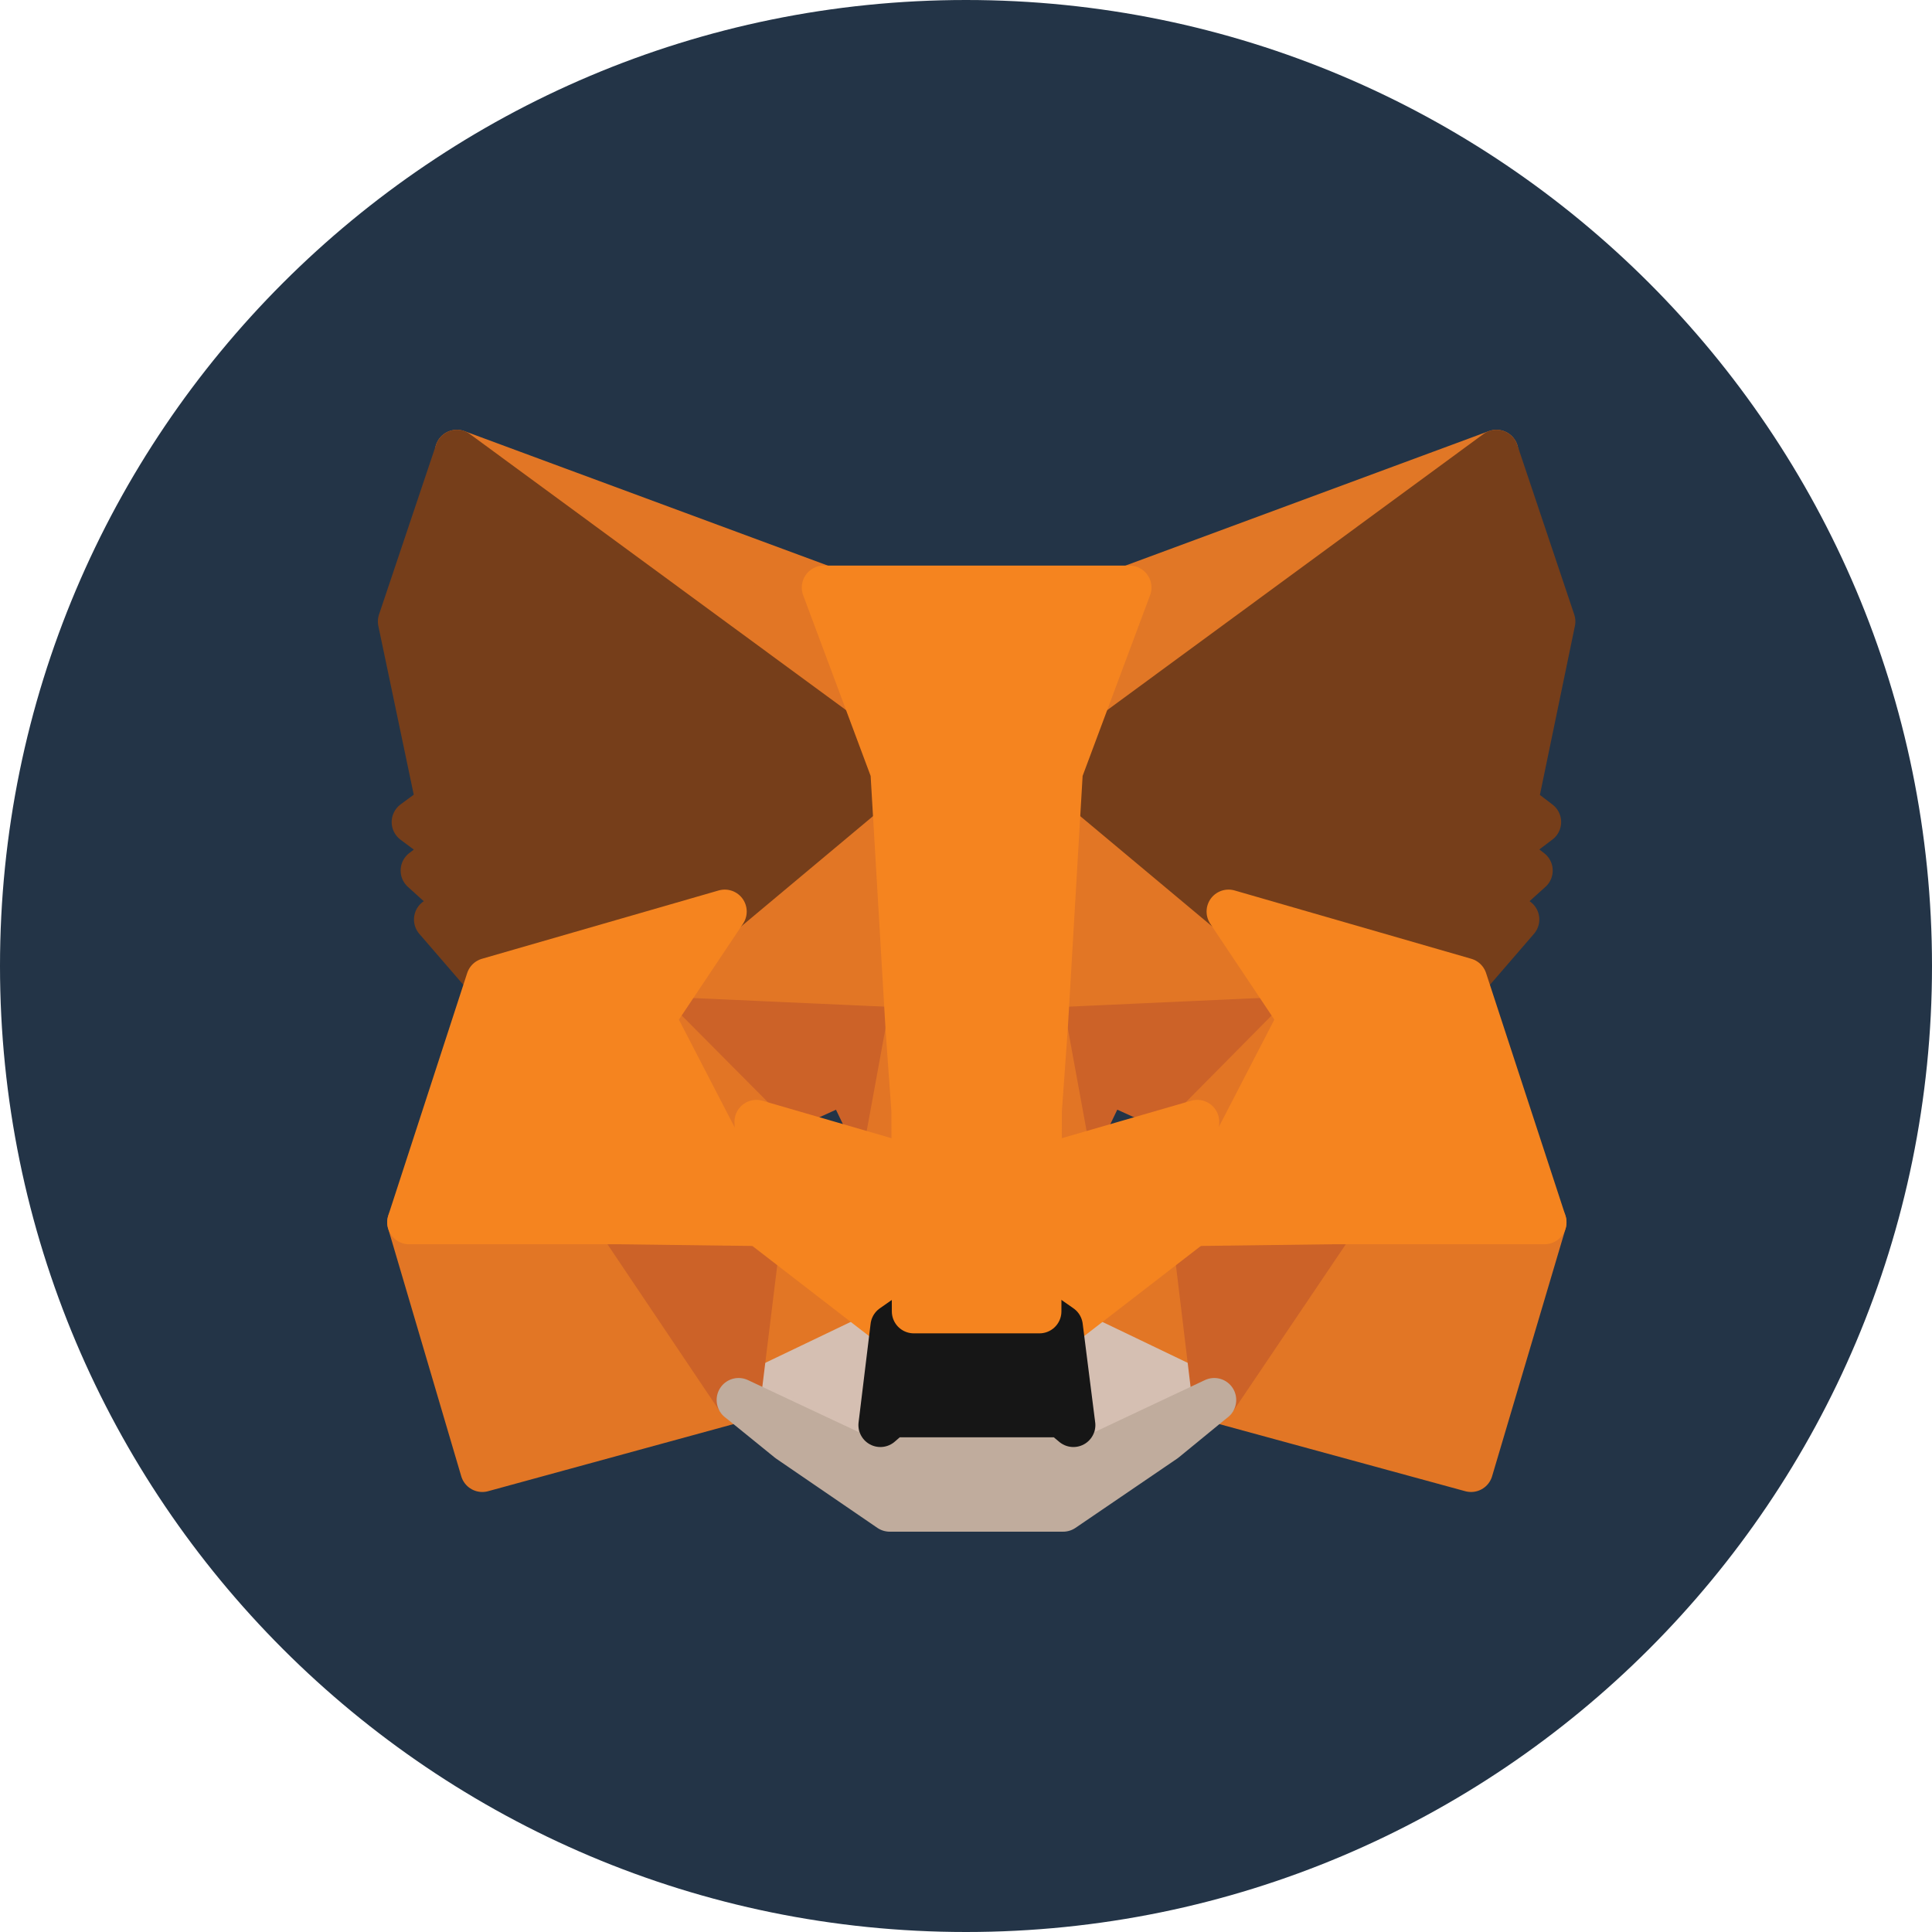 <svg width="44" height="44" viewBox="0 0 44 44" fill="none" xmlns="http://www.w3.org/2000/svg">
<g clipPath="url(#clip0_1_12)">
<path d="M22 44C34.15 44 44 34.15 44 22C44 9.85 34.15 0 22 0C9.85 0 0 9.85 0 22C0 34.15 9.85 44 22 44Z" fill="#233447"/>
<path d="M34.08 10.288L23.816 17.818L25.724 13.38L34.08 10.288Z" fill="#E17726" stroke="#E17726" strokeWidth="0.25" stroke-linecap="round" stroke-linejoin="round"/>
<path d="M10.405 10.288L20.578 17.888L18.761 13.38L10.405 10.288ZM30.385 27.747L27.654 31.883L33.502 33.479L35.176 27.837L30.385 27.747ZM9.319 27.837L10.984 33.479L16.821 31.883L14.101 27.746L9.319 27.837Z" fill="#E27625" stroke="#E27625" strokeWidth="0.25" stroke-linecap="round" stroke-linejoin="round"/>
<path d="M16.505 20.759L14.882 23.188L20.669 23.449L20.476 17.274L16.505 20.759ZM27.977 20.759L23.947 17.205L23.815 23.45L29.602 23.189L27.977 20.759ZM16.82 31.883L20.323 30.206L17.308 27.877L16.82 31.883ZM24.161 30.206L27.653 31.883L27.176 27.877L24.161 30.206Z" fill="#E27625" stroke="#E27625" strokeWidth="0.25" stroke-linecap="round" stroke-linejoin="round"/>
<path d="M27.654 31.883L24.161 30.206L24.446 32.456L24.415 33.408L27.654 31.883ZM16.821 31.883L20.07 33.409L20.049 32.456L20.323 30.206L16.821 31.883Z" fill="#D5BFB2" stroke="#D5BFB2" strokeWidth="0.25" stroke-linecap="round" stroke-linejoin="round"/>
<path d="M20.13 26.391L17.227 25.548L19.277 24.615L20.13 26.391ZM24.354 26.391L25.205 24.615L27.267 25.548L24.354 26.391Z" fill="#233447" stroke="#233447" strokeWidth="0.25" stroke-linecap="round" stroke-linejoin="round"/>
<path d="M16.821 31.883L17.329 27.747L14.101 27.837L16.821 31.883ZM27.156 27.747L27.654 31.883L30.384 27.837L27.156 27.747ZM29.603 23.188L23.816 23.45L24.354 26.391L25.206 24.615L27.267 25.548L29.603 23.188ZM17.227 25.548L19.278 24.615L20.13 26.391L20.669 23.45L14.882 23.189L17.227 25.548Z" fill="#CC6228" stroke="#CC6228" strokeWidth="0.25" stroke-linecap="round" stroke-linejoin="round"/>
<path d="M14.882 23.188L17.309 27.877L17.227 25.548L14.882 23.188ZM27.268 25.548L27.176 27.877L29.603 23.189L27.268 25.548ZM20.669 23.45L20.131 26.391L20.81 29.865L20.964 25.287L20.669 23.45ZM23.816 23.45L23.531 25.277L23.674 29.865L24.354 26.391L23.816 23.45Z" fill="#E27525" stroke="#E27525" strokeWidth="0.25" stroke-linecap="round" stroke-linejoin="round"/>
<path d="M24.354 26.392L23.674 29.866L24.161 30.206L27.175 27.878L27.267 25.549L24.354 26.392ZM17.227 25.549L17.308 27.878L20.323 30.206L20.81 29.866L20.131 26.392L17.227 25.549Z" fill="#F5841F" stroke="#F5841F" strokeWidth="0.25" stroke-linecap="round" stroke-linejoin="round"/>
<path d="M24.415 33.409L24.446 32.455L24.181 32.235H20.303L20.049 32.455L20.07 33.408L16.821 31.883L17.958 32.806L20.263 34.383H24.212L26.527 32.806L27.654 31.883L24.415 33.409Z" fill="#C0AC9D" stroke="#C0AC9D" strokeWidth="0.25" stroke-linecap="round" stroke-linejoin="round"/>
<path d="M24.161 30.206L23.673 29.865H20.812L20.324 30.206L20.05 32.455L20.304 32.234H24.182L24.446 32.455L24.161 30.206Z" fill="#161616" stroke="#161616" strokeWidth="0.25" stroke-linecap="round" stroke-linejoin="round"/>
<path d="M34.517 18.31L35.378 14.154L34.08 10.288L24.161 17.567L27.979 20.759L33.369 22.316L34.557 20.94L34.039 20.568L34.862 19.826L34.232 19.344L35.054 18.721L34.517 18.31ZM9.106 14.154L9.978 18.31L9.42 18.722L10.253 19.344L9.624 19.826L10.446 20.569L9.928 20.941L11.115 22.315L16.507 20.759L20.323 17.567L10.405 10.288L9.106 14.154Z" fill="#763E1A" stroke="#763E1A" strokeWidth="0.25" stroke-linecap="round" stroke-linejoin="round"/>
<path d="M33.369 22.316L27.979 20.76L29.602 23.189L27.176 27.878L30.385 27.837H35.176L33.369 22.316ZM16.506 20.76L11.115 22.316L9.318 27.837H14.1L17.308 27.878L14.882 23.189L16.506 20.76ZM23.816 23.451L24.161 17.567L25.724 13.381H18.76L20.323 17.567L20.669 23.451L20.801 25.298L20.811 29.866H23.673L23.683 25.298L23.816 23.451Z" fill="#F5841F" stroke="#F5841F" strokeWidth="0.25" stroke-linecap="round" stroke-linejoin="round"/>
</g>
<defs>
<clipPath id="clip0_1_12">
<rect width="44" height="44" rx="22" fill="white"/>
</clipPath>
</defs>
</svg>
